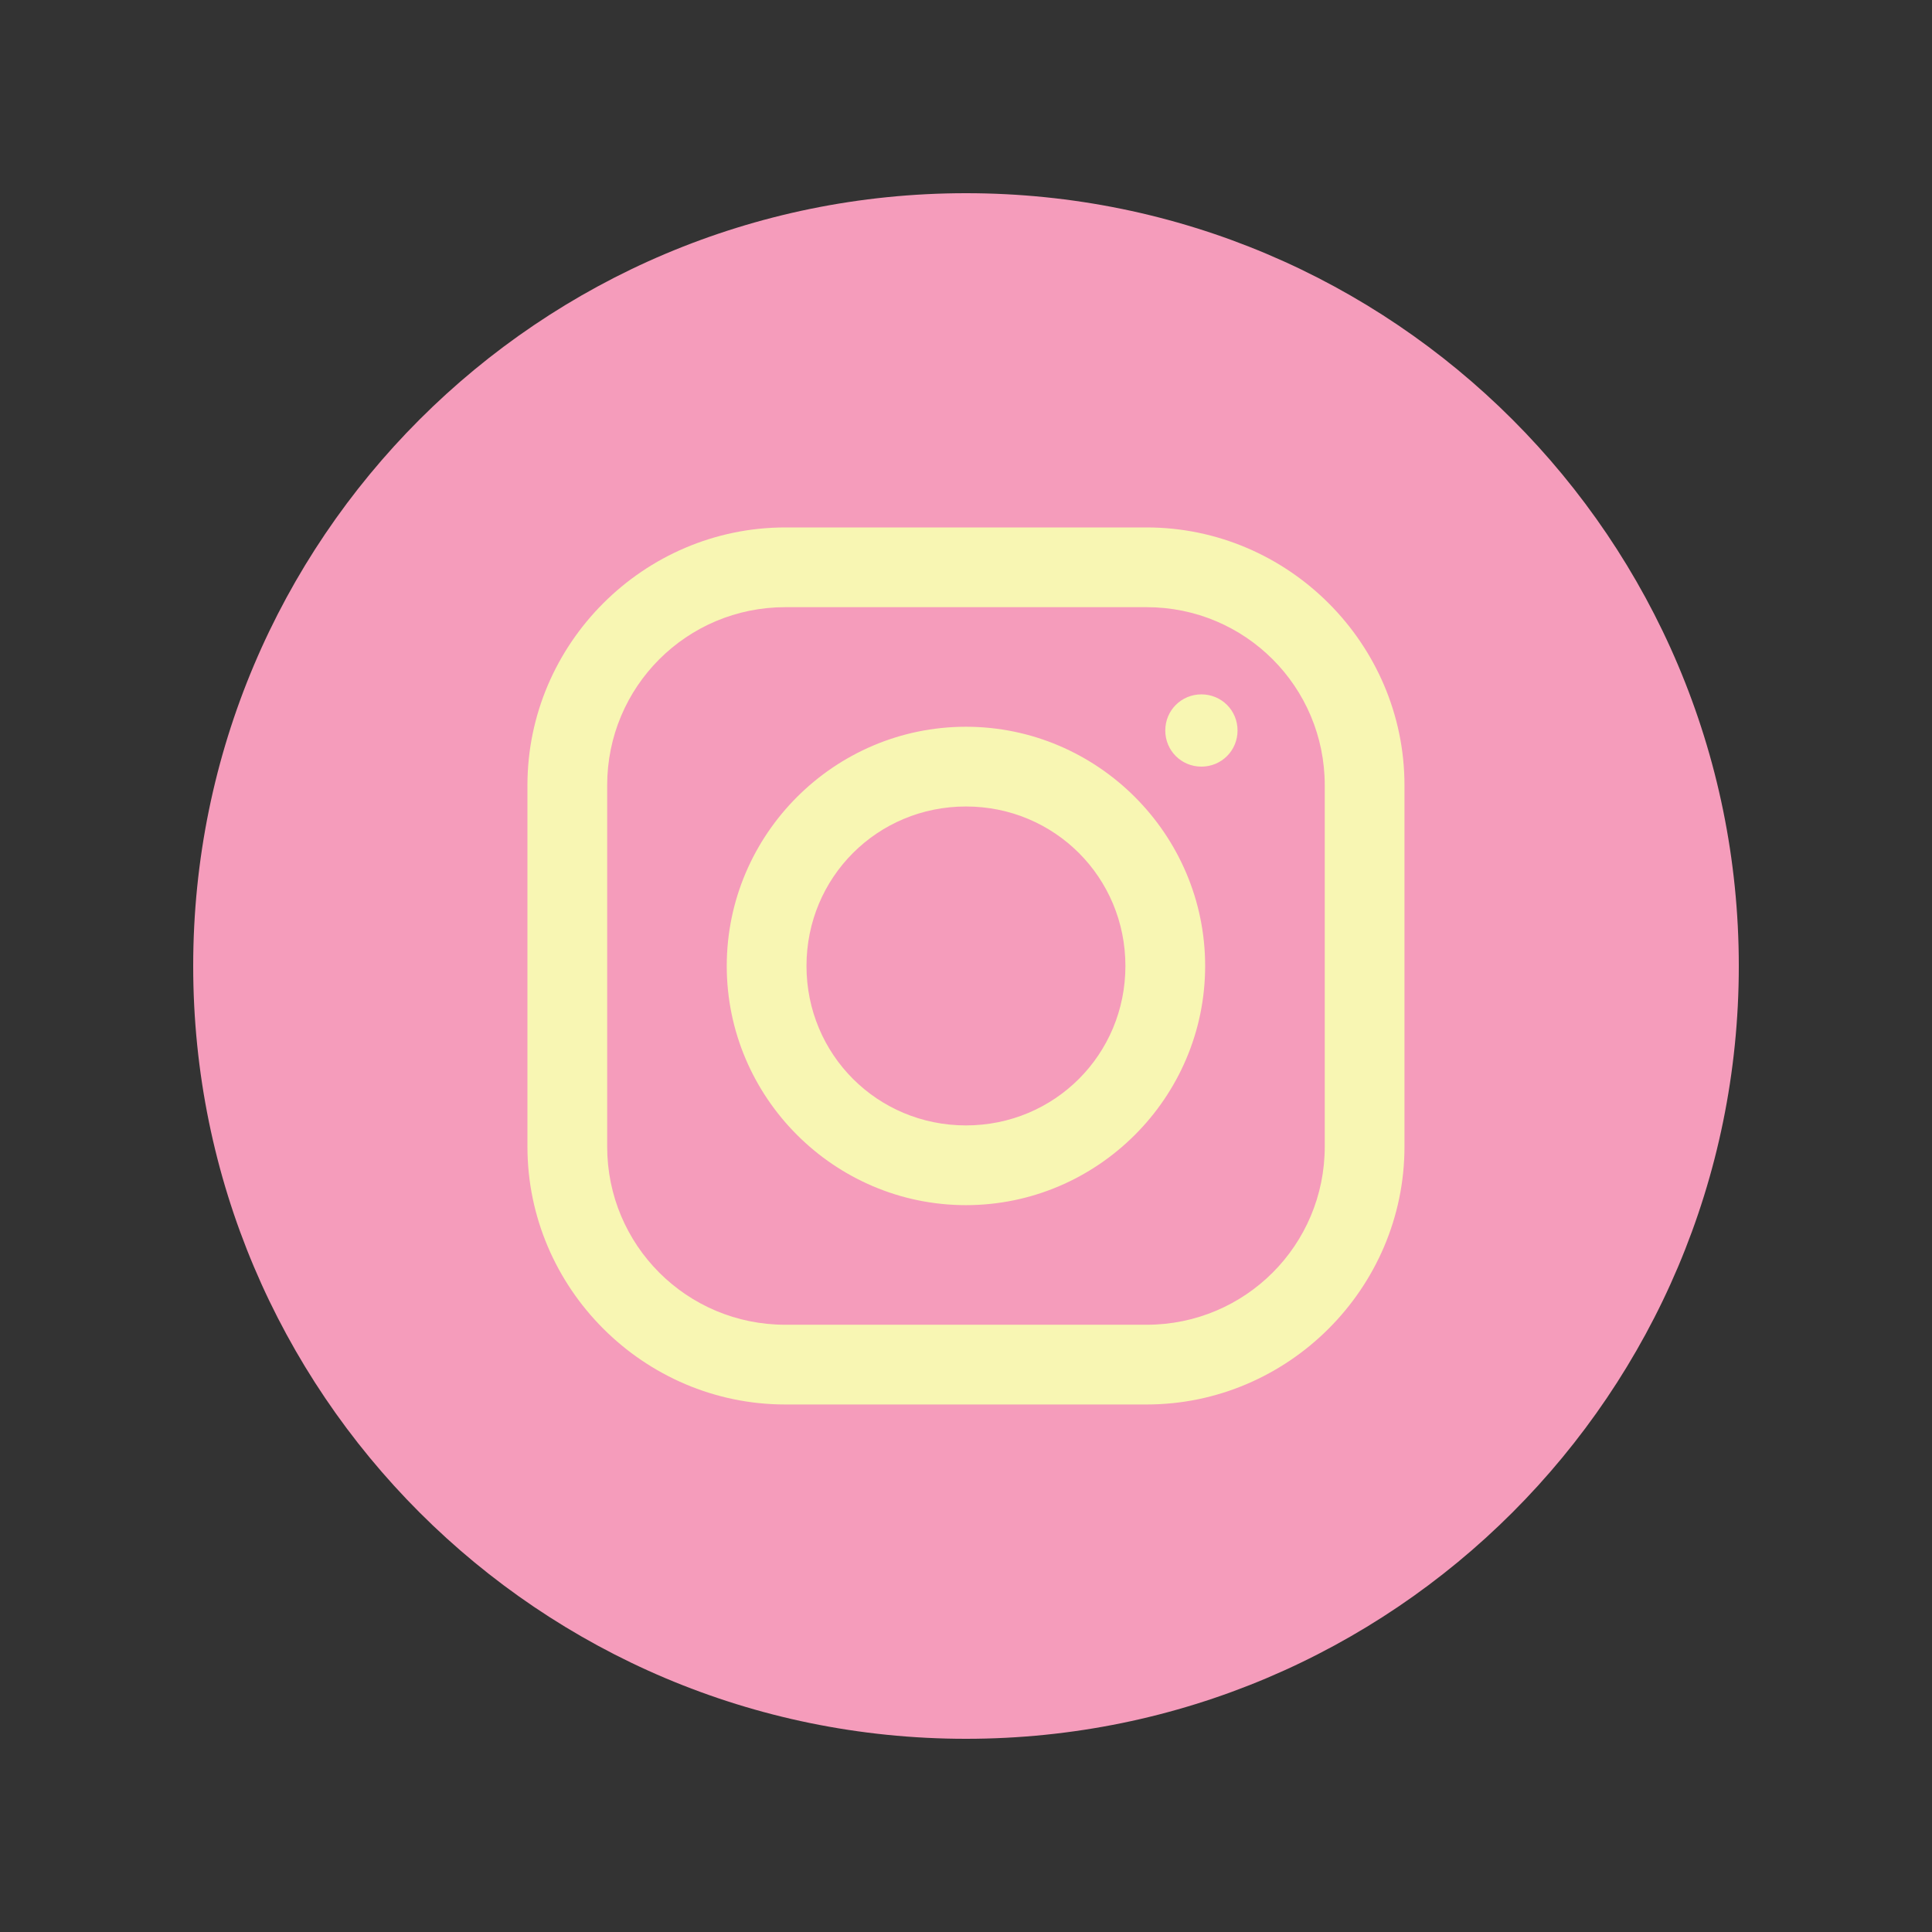 <svg xmlns="http://www.w3.org/2000/svg" xmlns:xlink="http://www.w3.org/1999/xlink" width="500" zoomAndPan="magnify" viewBox="0 0 375 375" height="500" preserveAspectRatio="xMidYMid meet" version="1.0"><rect x="0" y="0" width="375" height="375" fill="#333333" stroke="none"/><defs><clipPath id="99578c0d98"><path d="M 37.5 37.5 L 337.5 37.5 L 337.5 337.5 L 37.5 337.5 Z M 37.5 37.5 " clip-rule="nonzero"/></clipPath><clipPath id="213e3f94f3"><path d="M 187.5 37.5 C 104.656 37.5 37.5 104.656 37.5 187.5 C 37.5 270.344 104.656 337.5 187.5 337.5 C 270.344 337.5 337.5 270.344 337.5 187.5 C 337.5 104.656 270.344 37.5 187.5 37.5 Z M 187.5 37.5 " clip-rule="nonzero"/></clipPath><clipPath id="725235f448"><path d="M 102.375 102.375 L 272.82 102.375 L 272.82 272.82 L 102.375 272.82 Z M 102.375 102.375 " clip-rule="nonzero"/></clipPath></defs><g clip-path="url(#99578c0d98)"><g clip-path="url(#213e3f94f3)"><path fill="#f59cbb" d="M 37.5 37.5 L 337.5 37.5 L 337.5 337.5 L 37.5 337.5 Z M 37.5 37.5 " fill-opacity="1" fill-rule="nonzero"/></g></g><g clip-path="url(#725235f448)"><path fill="#f8f6b3" d="M 152.43 102.375 C 124.953 102.375 102.375 124.922 102.375 152.43 L 102.375 222.555 C 102.375 250.027 124.922 272.609 152.43 272.609 L 222.555 272.609 C 250.027 272.609 272.609 250.059 272.609 222.555 L 272.609 152.43 C 272.609 124.953 250.059 102.375 222.555 102.375 Z M 152.43 117.852 L 222.555 117.852 C 241.688 117.852 257.133 133.297 257.133 152.43 L 257.133 222.555 C 257.133 241.688 241.688 257.133 222.555 257.133 L 152.43 257.133 C 133.297 257.133 117.852 241.688 117.852 222.555 L 117.852 152.43 C 117.852 133.297 133.297 117.852 152.43 117.852 Z M 233.191 134.777 C 229.293 134.777 226.18 137.891 226.18 141.789 C 226.18 145.688 229.293 148.801 233.191 148.801 C 237.094 148.801 240.207 145.688 240.207 141.789 C 240.207 137.891 237.094 134.777 233.191 134.777 Z M 187.492 141.062 C 161.949 141.062 141.062 161.949 141.062 187.492 C 141.062 213.031 161.949 233.918 187.492 233.918 C 213.031 233.918 233.918 213.031 233.918 187.492 C 233.918 161.949 213.031 141.062 187.492 141.062 Z M 187.492 156.539 C 204.691 156.539 218.441 170.293 218.441 187.492 C 218.441 204.691 204.691 218.441 187.492 218.441 C 170.293 218.441 156.539 204.691 156.539 187.492 C 156.539 170.293 170.293 156.539 187.492 156.539 Z M 187.492 156.539 " fill-opacity="1" fill-rule="nonzero"/></g></svg>